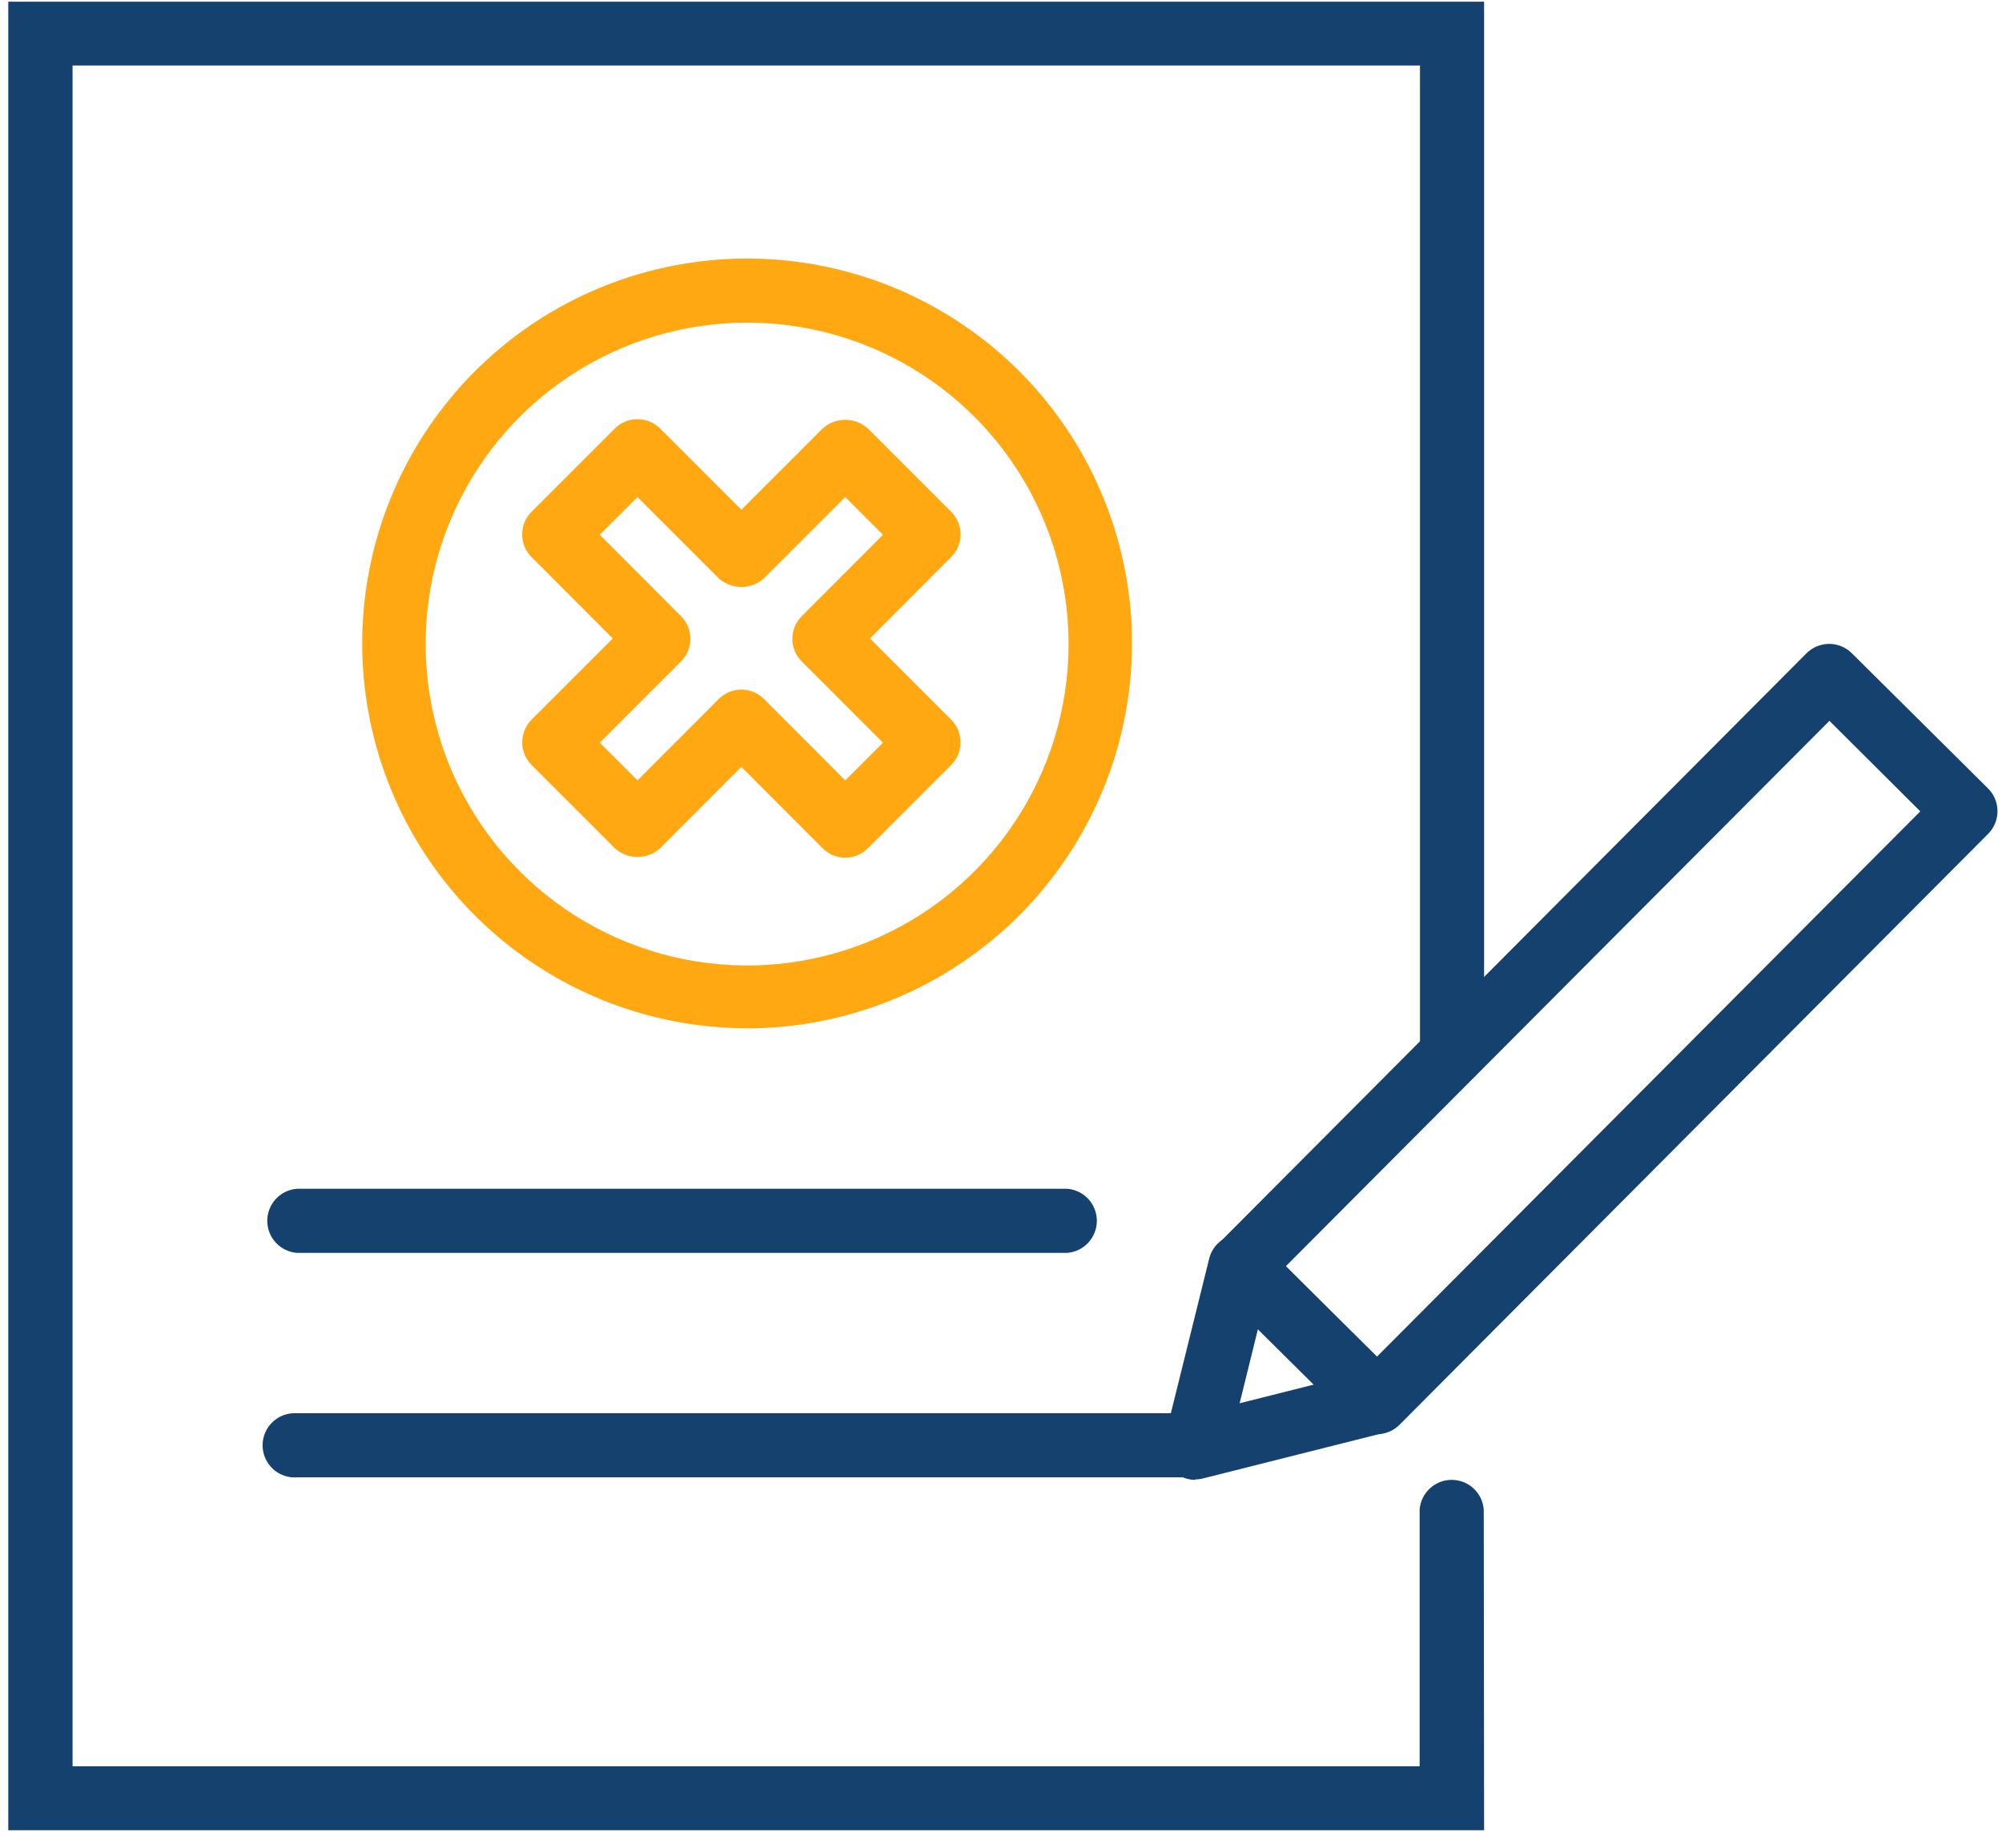 <svg width="104" height="96" viewBox="0 0 104 96" fill="none" xmlns="http://www.w3.org/2000/svg">
<path d="M38.767 53.422C34.815 53.413 30.953 52.233 27.671 50.03C24.388 47.828 21.832 44.702 20.326 41.048C18.819 37.394 18.43 33.375 19.206 29.499C19.982 25.623 21.89 22.065 24.688 19.273C27.486 16.481 31.049 14.581 34.927 13.813C38.804 13.045 42.822 13.443 46.473 14.958C50.124 16.473 53.244 19.035 55.44 22.323C57.635 25.61 58.806 29.474 58.806 33.427C58.802 38.729 56.694 43.813 52.945 47.563C49.197 51.313 44.114 53.423 38.811 53.43M38.811 16.763C35.509 16.763 32.28 17.742 29.534 19.577C26.788 21.412 24.647 24.02 23.383 27.071C22.119 30.123 21.789 33.48 22.433 36.72C23.078 39.959 24.668 42.934 27.003 45.27C29.339 47.605 32.314 49.196 35.553 49.84C38.793 50.484 42.15 50.154 45.202 48.89C48.253 47.626 50.861 45.485 52.696 42.739C54.531 39.993 55.51 36.764 55.51 33.462C55.51 29.033 53.751 24.785 50.619 21.654C47.488 18.522 43.24 16.763 38.811 16.763Z" fill="#FFA811"/>
<path d="M43.909 44.562C43.467 44.561 43.044 44.383 42.732 44.07L38.513 39.843L34.294 44.07C33.971 44.361 33.552 44.523 33.117 44.523C32.681 44.523 32.262 44.361 31.939 44.07L27.615 39.746C27.303 39.433 27.129 39.01 27.129 38.568C27.129 38.127 27.303 37.703 27.615 37.39L31.833 33.172L27.615 28.944C27.459 28.79 27.336 28.606 27.252 28.404C27.168 28.202 27.125 27.985 27.125 27.767C27.125 27.548 27.168 27.331 27.252 27.129C27.336 26.927 27.459 26.743 27.615 26.589L31.939 22.265C32.252 21.953 32.675 21.779 33.117 21.779C33.558 21.779 33.981 21.953 34.294 22.265L38.513 26.483L42.732 22.265C43.055 21.973 43.474 21.812 43.909 21.812C44.344 21.812 44.764 21.973 45.087 22.265L49.411 26.589C49.566 26.743 49.69 26.927 49.774 27.129C49.858 27.331 49.901 27.548 49.901 27.767C49.901 27.985 49.858 28.202 49.774 28.404C49.69 28.606 49.566 28.79 49.411 28.944L45.193 33.172L49.411 37.39C49.723 37.703 49.897 38.127 49.897 38.568C49.897 39.01 49.723 39.433 49.411 39.746L45.087 44.07C44.775 44.383 44.352 44.561 43.909 44.562ZM38.513 35.826C38.955 35.828 39.379 36.005 39.691 36.318L43.909 40.546L45.869 38.586L41.651 34.367C41.495 34.213 41.372 34.029 41.288 33.827C41.204 33.625 41.161 33.408 41.161 33.189C41.161 32.97 41.204 32.754 41.288 32.551C41.372 32.349 41.495 32.166 41.651 32.012L45.869 27.784L43.909 25.824L39.691 30.043C39.368 30.334 38.948 30.496 38.513 30.496C38.078 30.496 37.658 30.334 37.335 30.043L33.117 25.824L31.157 27.784L35.375 32.012C35.531 32.166 35.654 32.349 35.738 32.551C35.822 32.754 35.865 32.97 35.865 33.189C35.865 33.408 35.822 33.625 35.738 33.827C35.654 34.029 35.531 34.213 35.375 34.367L31.157 38.586L33.117 40.546L37.335 36.318C37.647 36.005 38.071 35.828 38.513 35.826Z" fill="#FFA811"/>
<path d="M77.096 95.09H0.43V0.09H77.096V54.854C77.065 55.275 76.876 55.669 76.567 55.956C76.258 56.243 75.852 56.403 75.43 56.403C75.008 56.403 74.602 56.243 74.293 55.956C73.984 55.669 73.795 55.275 73.765 54.854V3.403H3.769V91.768H73.747V78.435C73.778 78.014 73.967 77.62 74.276 77.333C74.585 77.046 74.991 76.886 75.413 76.886C75.835 76.886 76.241 77.046 76.55 77.333C76.859 77.62 77.048 78.014 77.078 78.435L77.096 95.09Z" fill="#15416F"/>
<path d="M62.092 76.756H15.432C15.203 76.773 14.973 76.742 14.756 76.666C14.54 76.59 14.341 76.47 14.173 76.314C14.005 76.157 13.871 75.968 13.78 75.758C13.688 75.547 13.641 75.32 13.641 75.091C13.641 74.861 13.688 74.634 13.78 74.424C13.871 74.213 14.005 74.024 14.173 73.868C14.341 73.712 14.54 73.592 14.756 73.515C14.973 73.439 15.203 73.409 15.432 73.425H62.092C62.321 73.409 62.551 73.439 62.767 73.515C62.984 73.592 63.182 73.712 63.35 73.868C63.519 74.024 63.653 74.213 63.744 74.424C63.836 74.634 63.883 74.861 63.883 75.091C63.883 75.32 63.836 75.547 63.744 75.758C63.653 75.968 63.519 76.157 63.35 76.314C63.182 76.47 62.984 76.59 62.767 76.666C62.551 76.742 62.321 76.773 62.092 76.756Z" fill="#15416F"/>
<path d="M55.43 65.093H15.432C15.011 65.063 14.617 64.874 14.33 64.565C14.043 64.256 13.883 63.85 13.883 63.428C13.883 63.006 14.043 62.599 14.33 62.29C14.617 61.981 15.011 61.793 15.432 61.762H55.43C55.851 61.793 56.245 61.981 56.532 62.29C56.819 62.599 56.979 63.006 56.979 63.428C56.979 63.85 56.819 64.256 56.532 64.565C56.245 64.874 55.851 65.063 55.43 65.093Z" fill="#15416F"/>
<path d="M71.525 74.515C71.307 74.516 71.09 74.474 70.888 74.391C70.686 74.308 70.502 74.186 70.347 74.031L63.263 67C62.952 66.688 62.777 66.264 62.777 65.823C62.777 65.381 62.952 64.958 63.263 64.645L93.84 33.945C94.152 33.632 94.576 33.455 95.018 33.453C95.236 33.452 95.453 33.494 95.655 33.577C95.857 33.66 96.041 33.782 96.196 33.936L103.28 40.968C103.591 41.28 103.766 41.704 103.766 42.145C103.766 42.587 103.591 43.01 103.28 43.323L72.703 74.023C72.391 74.336 71.967 74.513 71.525 74.515ZM66.797 65.787L71.525 70.49L99.755 42.154L95.035 37.452L66.797 65.787Z" fill="#15416F"/>
<path d="M62.094 76.888C61.842 76.887 61.593 76.829 61.366 76.718C61.139 76.607 60.94 76.446 60.785 76.248C60.629 76.049 60.521 75.817 60.467 75.57C60.414 75.324 60.417 75.068 60.477 74.823L62.815 65.392C62.886 65.106 63.032 64.844 63.238 64.632C63.443 64.421 63.701 64.268 63.985 64.188C64.269 64.109 64.569 64.106 64.854 64.18C65.14 64.254 65.4 64.402 65.61 64.61L72.694 71.641C72.901 71.849 73.05 72.109 73.125 72.393C73.2 72.677 73.199 72.976 73.121 73.26C73.044 73.543 72.893 73.802 72.683 74.008C72.474 74.215 72.214 74.362 71.929 74.436L62.507 76.809C62.375 76.843 62.24 76.861 62.103 76.862M65.355 69.022L64.397 72.907L68.273 71.931L65.355 69.022Z" fill="#15416F"/>
</svg>
